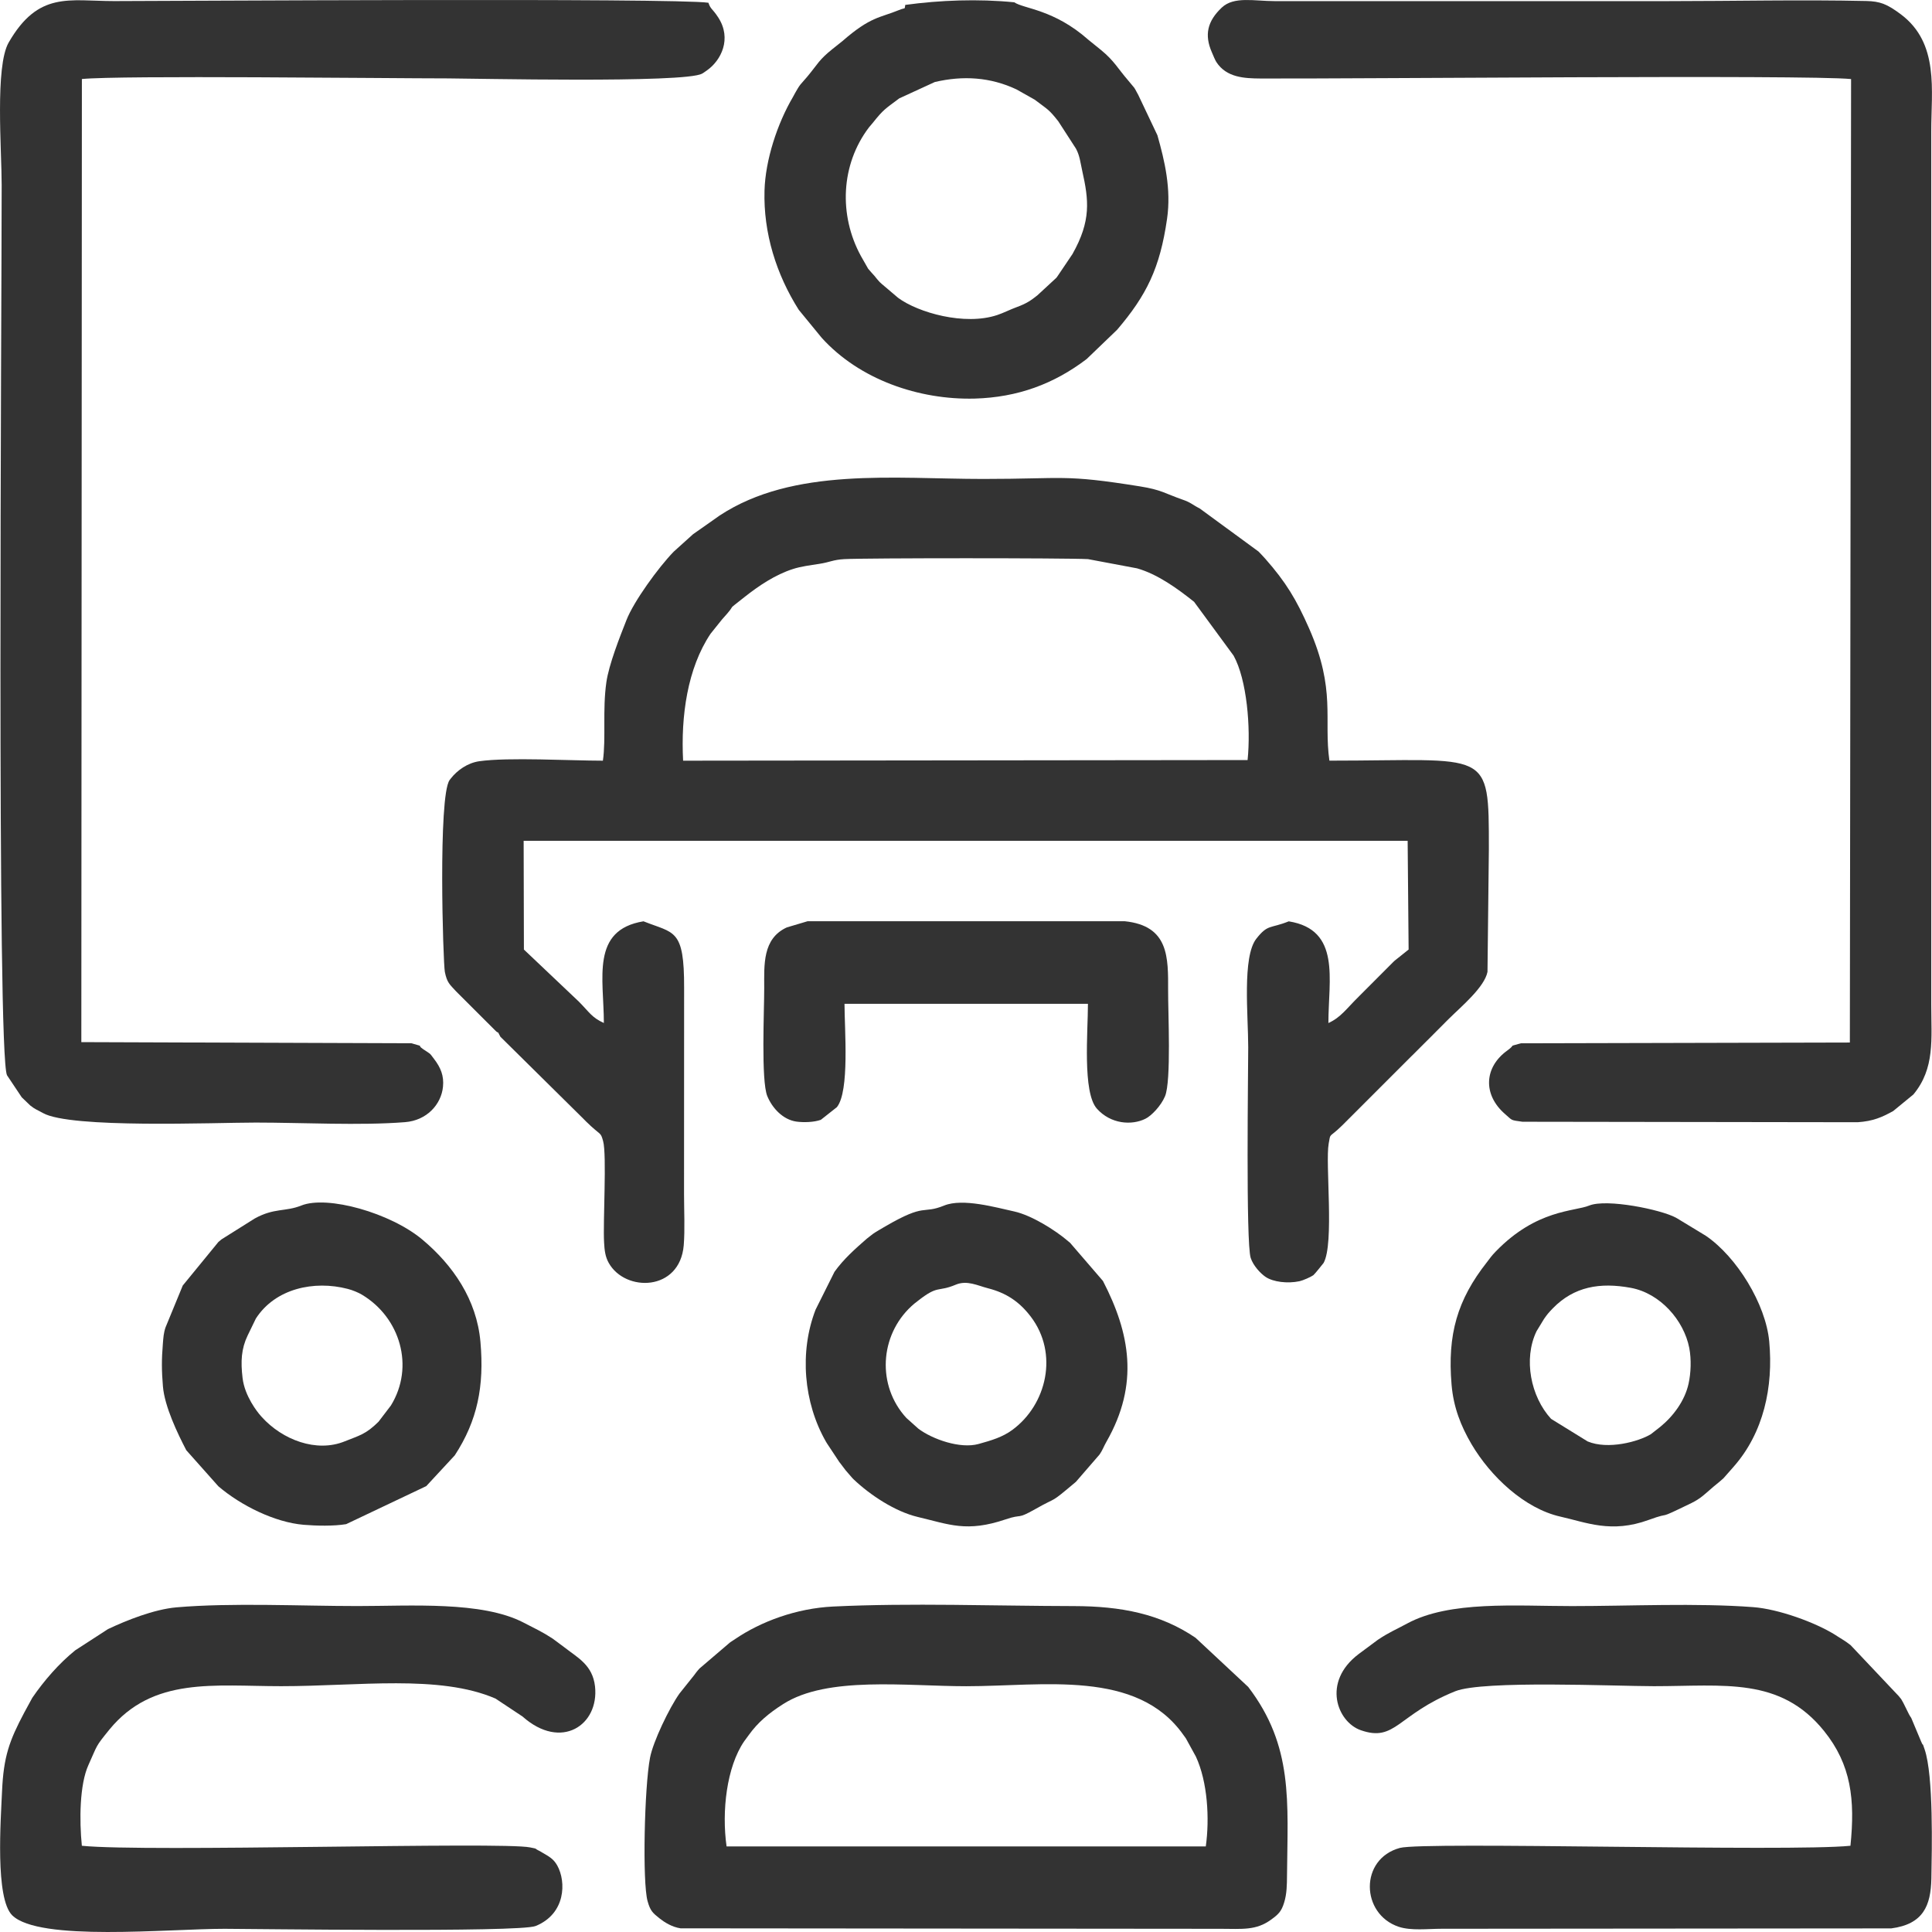 <svg width="52" height="52" viewBox="0 0 52 52" fill="none" xmlns="http://www.w3.org/2000/svg">
<path fill-rule="evenodd" clip-rule="evenodd" d="M33.579 20.457L18.386 20.474C18.323 19.278 18.5 17.99 19.125 17.057L19.433 16.673C19.918 16.142 19.453 16.535 20.043 16.066C20.423 15.766 20.868 15.466 21.343 15.315C21.561 15.244 21.806 15.215 22.047 15.177C22.342 15.132 22.413 15.067 22.724 15.049C23.301 15.017 28.707 15.017 29.284 15.049L30.604 15.297C31.161 15.455 31.697 15.846 32.139 16.198L33.202 17.646C33.559 18.288 33.669 19.585 33.579 20.457ZM13.468 27.904L15.7 30.11C15.715 30.125 15.76 30.168 15.775 30.186C16.179 30.583 16.16 30.449 16.233 30.714C16.335 31.084 16.227 32.883 16.259 33.441C16.27 33.648 16.29 33.825 16.384 33.991C16.827 34.783 18.298 34.764 18.403 33.516C18.437 33.093 18.411 32.577 18.411 32.143L18.413 26.589C18.418 24.985 18.146 25.128 17.32 24.797C15.896 25.03 16.253 26.334 16.253 27.534C15.925 27.385 15.864 27.245 15.579 26.958L14.101 25.557L14.094 22.63H37.887L37.913 25.557L37.537 25.857C37.526 25.868 37.509 25.883 37.498 25.894L36.584 26.81C36.237 27.15 36.09 27.384 35.754 27.535C35.754 26.361 36.096 25.024 34.687 24.798C34.182 25.001 34.127 24.867 33.814 25.266C33.431 25.756 33.596 27.339 33.596 28.187C33.596 28.783 33.529 33.456 33.663 33.858C33.73 34.065 33.927 34.276 34.065 34.369C34.266 34.504 34.653 34.553 34.977 34.484C35.07 34.464 35.285 34.369 35.349 34.322C35.388 34.292 35.618 34.002 35.625 33.992C35.917 33.467 35.666 31.308 35.762 30.778C35.818 30.469 35.757 30.65 36.118 30.298L37.983 28.433C37.994 28.422 38.011 28.407 38.022 28.396L38.327 28.091C38.389 28.029 38.415 28.003 38.478 27.941L38.936 27.481C38.951 27.465 38.996 27.422 39.011 27.407C39.333 27.088 39.956 26.57 40.036 26.157L40.073 22.859C40.073 20.113 40.099 20.473 35.781 20.473C35.623 19.355 35.965 18.574 35.234 16.912C34.891 16.134 34.608 15.666 34.059 15.043C34.028 15.008 33.925 14.896 33.875 14.846L32.293 13.687C32.092 13.585 32.052 13.523 31.827 13.447C31.347 13.279 31.263 13.184 30.682 13.091C28.611 12.759 28.66 12.891 26.462 12.891C24.07 12.891 21.358 12.567 19.368 13.876L18.881 14.219C18.791 14.286 18.765 14.296 18.654 14.378L18.134 14.847C17.725 15.267 17.057 16.187 16.861 16.69C16.682 17.143 16.387 17.89 16.32 18.365C16.214 19.108 16.313 19.876 16.227 20.474C15.352 20.474 13.68 20.377 12.898 20.489C12.586 20.534 12.307 20.731 12.133 20.954C12.125 20.966 12.109 20.984 12.1 20.997C11.789 21.444 11.925 25.907 11.973 26.158C12.032 26.45 12.1 26.491 12.278 26.685L13.304 27.71C13.462 27.876 13.351 27.682 13.468 27.904Z" fill="#333333"/>
<path fill-rule="evenodd" clip-rule="evenodd" d="M11.074 28.08L2.189 28.049L2.204 2.127C3.229 2.024 10.39 2.11 12.064 2.11C12.656 2.11 18.432 2.244 18.896 1.982C18.909 1.976 18.929 1.963 18.942 1.954C18.959 1.944 19.011 1.907 19.028 1.894C19.408 1.627 19.704 1.044 19.331 0.469C19.171 0.223 19.129 0.257 19.067 0.074C18.17 -0.06 4.36 0.029 3.075 0.029C1.86 0.029 1.035 -0.246 0.233 1.145C-0.137 1.79 0.045 4.046 0.045 4.976C0.045 8.404 -0.09 28.38 0.189 28.941L0.585 29.534C0.598 29.549 0.81 29.75 0.814 29.754C0.941 29.856 0.997 29.869 1.155 29.957C1.898 30.378 5.762 30.214 6.884 30.214C8.126 30.214 9.7 30.299 10.901 30.203C11.483 30.158 11.875 29.731 11.923 29.25C11.952 28.958 11.865 28.738 11.679 28.497C11.55 28.326 11.602 28.382 11.397 28.244C11.179 28.097 11.478 28.197 11.074 28.08Z" fill="#333333"/>
<path fill-rule="evenodd" clip-rule="evenodd" d="M40.936 28.08C40.556 28.19 40.826 28.088 40.569 28.275C39.948 28.72 39.903 29.46 40.509 29.985C40.718 30.166 40.647 30.145 40.977 30.192L49.999 30.205C50.418 30.177 50.656 30.069 50.954 29.905L51.499 29.458C52.084 28.754 51.98 27.964 51.98 27.044V3.531C51.978 2.438 52.201 1.167 51.165 0.388C50.793 0.109 50.604 0.036 50.234 0.027C48.475 -0.012 46.66 0.03 44.896 0.03C41.365 0.03 37.837 0.03 34.306 0.03C33.761 0.03 33.213 -0.106 32.884 0.204C32.498 0.569 32.411 0.937 32.617 1.407C32.653 1.491 32.705 1.62 32.74 1.672C33.01 2.087 33.49 2.11 33.926 2.113C36.342 2.125 48.616 2.007 49.822 2.128L49.789 28.059L40.936 28.08Z" fill="#333333"/>
<path fill-rule="evenodd" clip-rule="evenodd" d="M32.454 49.697H19.556C19.421 48.752 19.558 47.558 20.027 46.871L20.124 46.739C20.135 46.727 20.148 46.707 20.157 46.694C20.395 46.362 20.688 46.114 21.078 45.866C22.266 45.103 24.401 45.385 26.007 45.385C28.075 45.385 30.603 44.922 31.852 46.697C31.863 46.71 31.876 46.73 31.885 46.742C31.896 46.755 31.909 46.773 31.918 46.788L32.188 47.28C32.503 47.959 32.559 48.948 32.454 49.697ZM17.429 51.167C17.504 51.44 17.574 51.491 17.76 51.64C17.883 51.737 18.086 51.867 18.317 51.901L32.861 51.914C33.436 51.916 33.806 51.961 34.205 51.672C34.415 51.521 34.49 51.445 34.564 51.204C34.636 50.971 34.638 50.726 34.64 50.485C34.657 48.491 34.815 46.999 33.596 45.404L32.177 44.08C31.23 43.437 30.176 43.23 28.899 43.228C26.803 43.225 24.497 43.139 22.423 43.24C21.432 43.288 20.481 43.644 19.79 44.113C19.733 44.152 19.707 44.165 19.649 44.206L18.826 44.909C18.815 44.919 18.8 44.937 18.79 44.95C18.733 45.014 18.697 45.075 18.623 45.163L18.289 45.581C18.017 45.962 17.577 46.877 17.496 47.308C17.343 48.102 17.288 50.662 17.429 51.167Z" fill="#333333"/>
<path fill-rule="evenodd" clip-rule="evenodd" d="M2.203 49.679C2.134 48.995 2.141 48.033 2.38 47.506C2.634 46.948 2.553 47.033 2.946 46.55C4.116 45.123 5.771 45.384 7.568 45.384C9.649 45.384 11.822 45.064 13.336 45.717L14.064 46.2C15.107 47.128 16.129 46.427 16.015 45.39C15.95 44.814 15.546 44.617 15.22 44.36L14.874 44.103C14.595 43.92 14.414 43.84 14.085 43.669C12.967 43.091 11.059 43.227 9.625 43.227C8.095 43.227 6.241 43.134 4.748 43.262C4.142 43.316 3.399 43.614 2.907 43.847L2.027 44.417C1.59 44.769 1.188 45.232 0.869 45.697L0.653 46.094C0.252 46.85 0.096 47.277 0.055 48.212C0.022 48.974 -0.135 51.094 0.329 51.551C1.055 52.264 4.521 51.914 6.045 51.914C6.704 51.914 13.973 52.017 14.416 51.839C15.226 51.511 15.244 50.651 14.999 50.211C14.895 50.025 14.77 49.965 14.59 49.859C14.575 49.852 14.556 49.839 14.543 49.831C14.528 49.824 14.509 49.811 14.493 49.805C14.364 49.74 14.496 49.77 14.266 49.723C13.49 49.565 3.947 49.856 2.203 49.679Z" fill="#333333"/>
<path fill-rule="evenodd" clip-rule="evenodd" d="M49.805 49.679C48.13 49.847 38.333 49.561 37.678 49.737C36.587 50.033 36.624 51.516 37.645 51.859C37.98 51.971 38.434 51.913 38.802 51.913L50.903 51.903C51.765 51.79 51.968 51.292 51.983 50.562C51.996 49.804 52.045 47.793 51.801 47.083C51.717 46.832 51.786 47.055 51.708 46.875L51.441 46.238C51.432 46.223 51.419 46.206 51.41 46.191C51.402 46.176 51.39 46.156 51.382 46.143L51.229 45.835C51.108 45.619 51.214 45.8 51.108 45.654L49.809 44.279C49.649 44.156 49.614 44.143 49.448 44.037C49.435 44.028 49.418 44.015 49.402 44.007C48.86 43.666 47.866 43.307 47.186 43.256C45.666 43.141 43.856 43.228 42.306 43.228C40.796 43.228 39.015 43.078 37.872 43.698C37.539 43.879 37.408 43.921 37.087 44.134L36.567 44.52C35.573 45.273 35.992 46.348 36.626 46.569C37.563 46.896 37.609 46.148 39.169 45.52C39.919 45.22 43.482 45.384 44.514 45.384C46.407 45.384 47.914 45.127 49.095 46.59C49.826 47.497 49.932 48.436 49.805 49.679Z" fill="#333333"/>
<path fill-rule="evenodd" clip-rule="evenodd" d="M25.16 2.208C25.921 2.029 26.656 2.076 27.358 2.406L27.848 2.682C28.203 2.952 28.224 2.935 28.483 3.263L28.96 4.001C29.062 4.189 29.079 4.376 29.129 4.601C29.304 5.384 29.373 5.939 28.865 6.839L28.463 7.435C28.455 7.448 28.44 7.465 28.431 7.478L27.919 7.951C27.755 8.08 27.637 8.166 27.383 8.259C27.188 8.33 26.994 8.43 26.841 8.479C25.961 8.773 24.708 8.412 24.174 8.017L23.724 7.635C23.653 7.566 23.704 7.624 23.612 7.518C23.602 7.505 23.586 7.488 23.578 7.477C23.567 7.465 23.554 7.447 23.544 7.434C23.5 7.385 23.386 7.259 23.367 7.234L23.17 6.888C22.572 5.79 22.628 4.43 23.388 3.429L23.492 3.306C23.779 2.945 23.816 2.939 24.203 2.648L25.16 2.208ZM24.365 0.132C24.339 0.272 24.388 0.192 24.198 0.27C23.68 0.483 23.434 0.442 22.673 1.107L22.409 1.317C22.031 1.621 22.023 1.71 21.724 2.068L21.547 2.271C21.491 2.34 21.45 2.42 21.398 2.508C21.387 2.528 21.354 2.588 21.344 2.608C20.92 3.328 20.6 4.308 20.577 5.129C20.544 6.275 20.897 7.389 21.498 8.338L22.116 9.092C23.134 10.219 24.737 10.767 26.235 10.728C27.389 10.695 28.367 10.335 29.249 9.662L30.067 8.876C30.858 7.948 31.219 7.222 31.411 5.893C31.528 5.085 31.346 4.325 31.152 3.641L30.638 2.558C30.592 2.482 30.573 2.428 30.527 2.36L30.352 2.15C30.088 1.845 29.989 1.638 29.64 1.351L29.294 1.071C28.364 0.248 27.559 0.239 27.299 0.062C26.331 -0.035 25.296 0.004 24.365 0.132Z" fill="#333333"/>
<path fill-rule="evenodd" clip-rule="evenodd" d="M45.448 37.242C45.347 37.702 45.036 38.118 44.687 38.403L44.434 38.601C44.103 38.802 43.28 39.026 42.731 38.796L41.748 38.189C41.197 37.589 40.998 36.576 41.355 35.832L41.556 35.502C41.64 35.379 41.683 35.329 41.796 35.212C42.365 34.63 43.06 34.509 43.892 34.662C44.681 34.807 45.321 35.532 45.467 36.281C45.526 36.59 45.511 36.957 45.448 37.242ZM42.775 32.447C42.374 32.612 41.362 32.547 40.262 33.68C40.139 33.805 40.111 33.857 40.022 33.97C39.222 34.986 38.955 35.919 39.069 37.268C39.121 37.879 39.318 38.378 39.607 38.872C40.12 39.74 41.031 40.603 42.002 40.821C42.698 40.976 43.367 41.276 44.374 40.909C45.076 40.654 44.484 40.961 45.523 40.456C45.78 40.331 45.897 40.203 46.129 40.005C46.202 39.943 46.233 39.921 46.258 39.9L46.383 39.792C46.394 39.779 46.409 39.764 46.42 39.751L46.666 39.471C47.466 38.56 47.733 37.334 47.619 36.106C47.526 35.1 46.746 33.829 45.912 33.261L45.151 32.799C45.139 32.792 45.119 32.779 45.106 32.773C44.7 32.554 43.246 32.258 42.775 32.447Z" fill="#333333"/>
<path fill-rule="evenodd" clip-rule="evenodd" d="M25.723 34.578C26.027 34.45 26.308 34.601 26.589 34.673C27.078 34.798 27.432 35.029 27.743 35.437C28.5 36.43 28.171 37.809 27.246 38.487C26.985 38.679 26.693 38.767 26.338 38.865C25.848 39.001 25.104 38.742 24.72 38.455L24.394 38.163C24.381 38.148 24.337 38.1 24.324 38.083C23.579 37.185 23.709 35.842 24.61 35.087C24.622 35.076 24.64 35.063 24.653 35.054C24.664 35.044 24.683 35.031 24.696 35.02C25.262 34.573 25.225 34.787 25.723 34.578ZM25.413 32.447C24.808 32.693 24.936 32.363 23.825 33.01C23.732 33.065 23.57 33.157 23.497 33.209L23.328 33.341C23.01 33.619 22.708 33.886 22.461 34.23L21.951 35.251C21.513 36.384 21.627 37.749 22.23 38.802C22.237 38.817 22.25 38.835 22.259 38.85L22.592 39.353C22.602 39.365 22.615 39.383 22.626 39.396C22.686 39.473 22.689 39.482 22.76 39.573L22.933 39.773C22.944 39.786 22.959 39.801 22.97 39.812C23.426 40.246 24.096 40.685 24.701 40.829C25.55 41.029 26.014 41.25 27.067 40.894C27.53 40.736 27.35 40.909 27.864 40.618C28.509 40.251 28.211 40.512 28.958 39.884L29.595 39.148C29.675 39.034 29.712 38.921 29.781 38.803C30.669 37.249 30.412 35.88 29.686 34.477L28.802 33.451C28.789 33.441 28.774 33.428 28.761 33.417C28.4 33.104 27.759 32.709 27.3 32.607C26.805 32.499 25.915 32.244 25.413 32.447Z" fill="#333333"/>
<path fill-rule="evenodd" clip-rule="evenodd" d="M6.529 37.09C6.475 36.641 6.495 36.302 6.664 35.948L6.886 35.49C7.409 34.678 8.455 34.456 9.356 34.69C9.481 34.72 9.659 34.795 9.742 34.847C10.771 35.462 11.164 36.783 10.522 37.828L10.188 38.266C9.844 38.607 9.672 38.636 9.276 38.795C8.517 39.103 7.601 38.754 7.046 38.139C7.036 38.126 7.02 38.111 7.01 38.098C6.93 38.008 6.586 37.578 6.529 37.09ZM8.109 32.447C7.681 32.619 7.383 32.505 6.856 32.796L5.963 33.357C5.946 33.37 5.896 33.413 5.878 33.428L4.919 34.6L4.456 35.725C4.404 35.875 4.396 36.004 4.383 36.175C4.348 36.592 4.35 36.895 4.385 37.312C4.429 37.855 4.781 38.586 5.014 39.033L5.878 40.004C6.486 40.524 7.401 40.975 8.173 41.04C8.519 41.068 8.973 41.079 9.316 41.023L11.473 39.999L12.24 39.171C12.851 38.236 13.037 37.306 12.931 36.117C12.832 34.979 12.19 34.053 11.371 33.366C10.512 32.645 8.812 32.166 8.109 32.447Z" fill="#333333"/>
<path fill-rule="evenodd" clip-rule="evenodd" d="M30.271 24.795H21.737L21.178 24.961C20.518 25.263 20.569 25.973 20.569 26.589C20.571 27.174 20.48 29.092 20.653 29.505C20.79 29.833 21.075 30.133 21.429 30.187C21.626 30.215 21.907 30.207 22.093 30.14L22.525 29.799C22.871 29.369 22.73 27.701 22.73 27.018H29.282C29.282 27.771 29.132 29.402 29.523 29.84C29.895 30.256 30.459 30.295 30.828 30.112C30.986 30.036 31.248 29.767 31.357 29.505C31.528 29.097 31.437 27.238 31.44 26.664C31.442 25.77 31.466 24.918 30.271 24.795Z" fill="#333333"/>
</svg>
